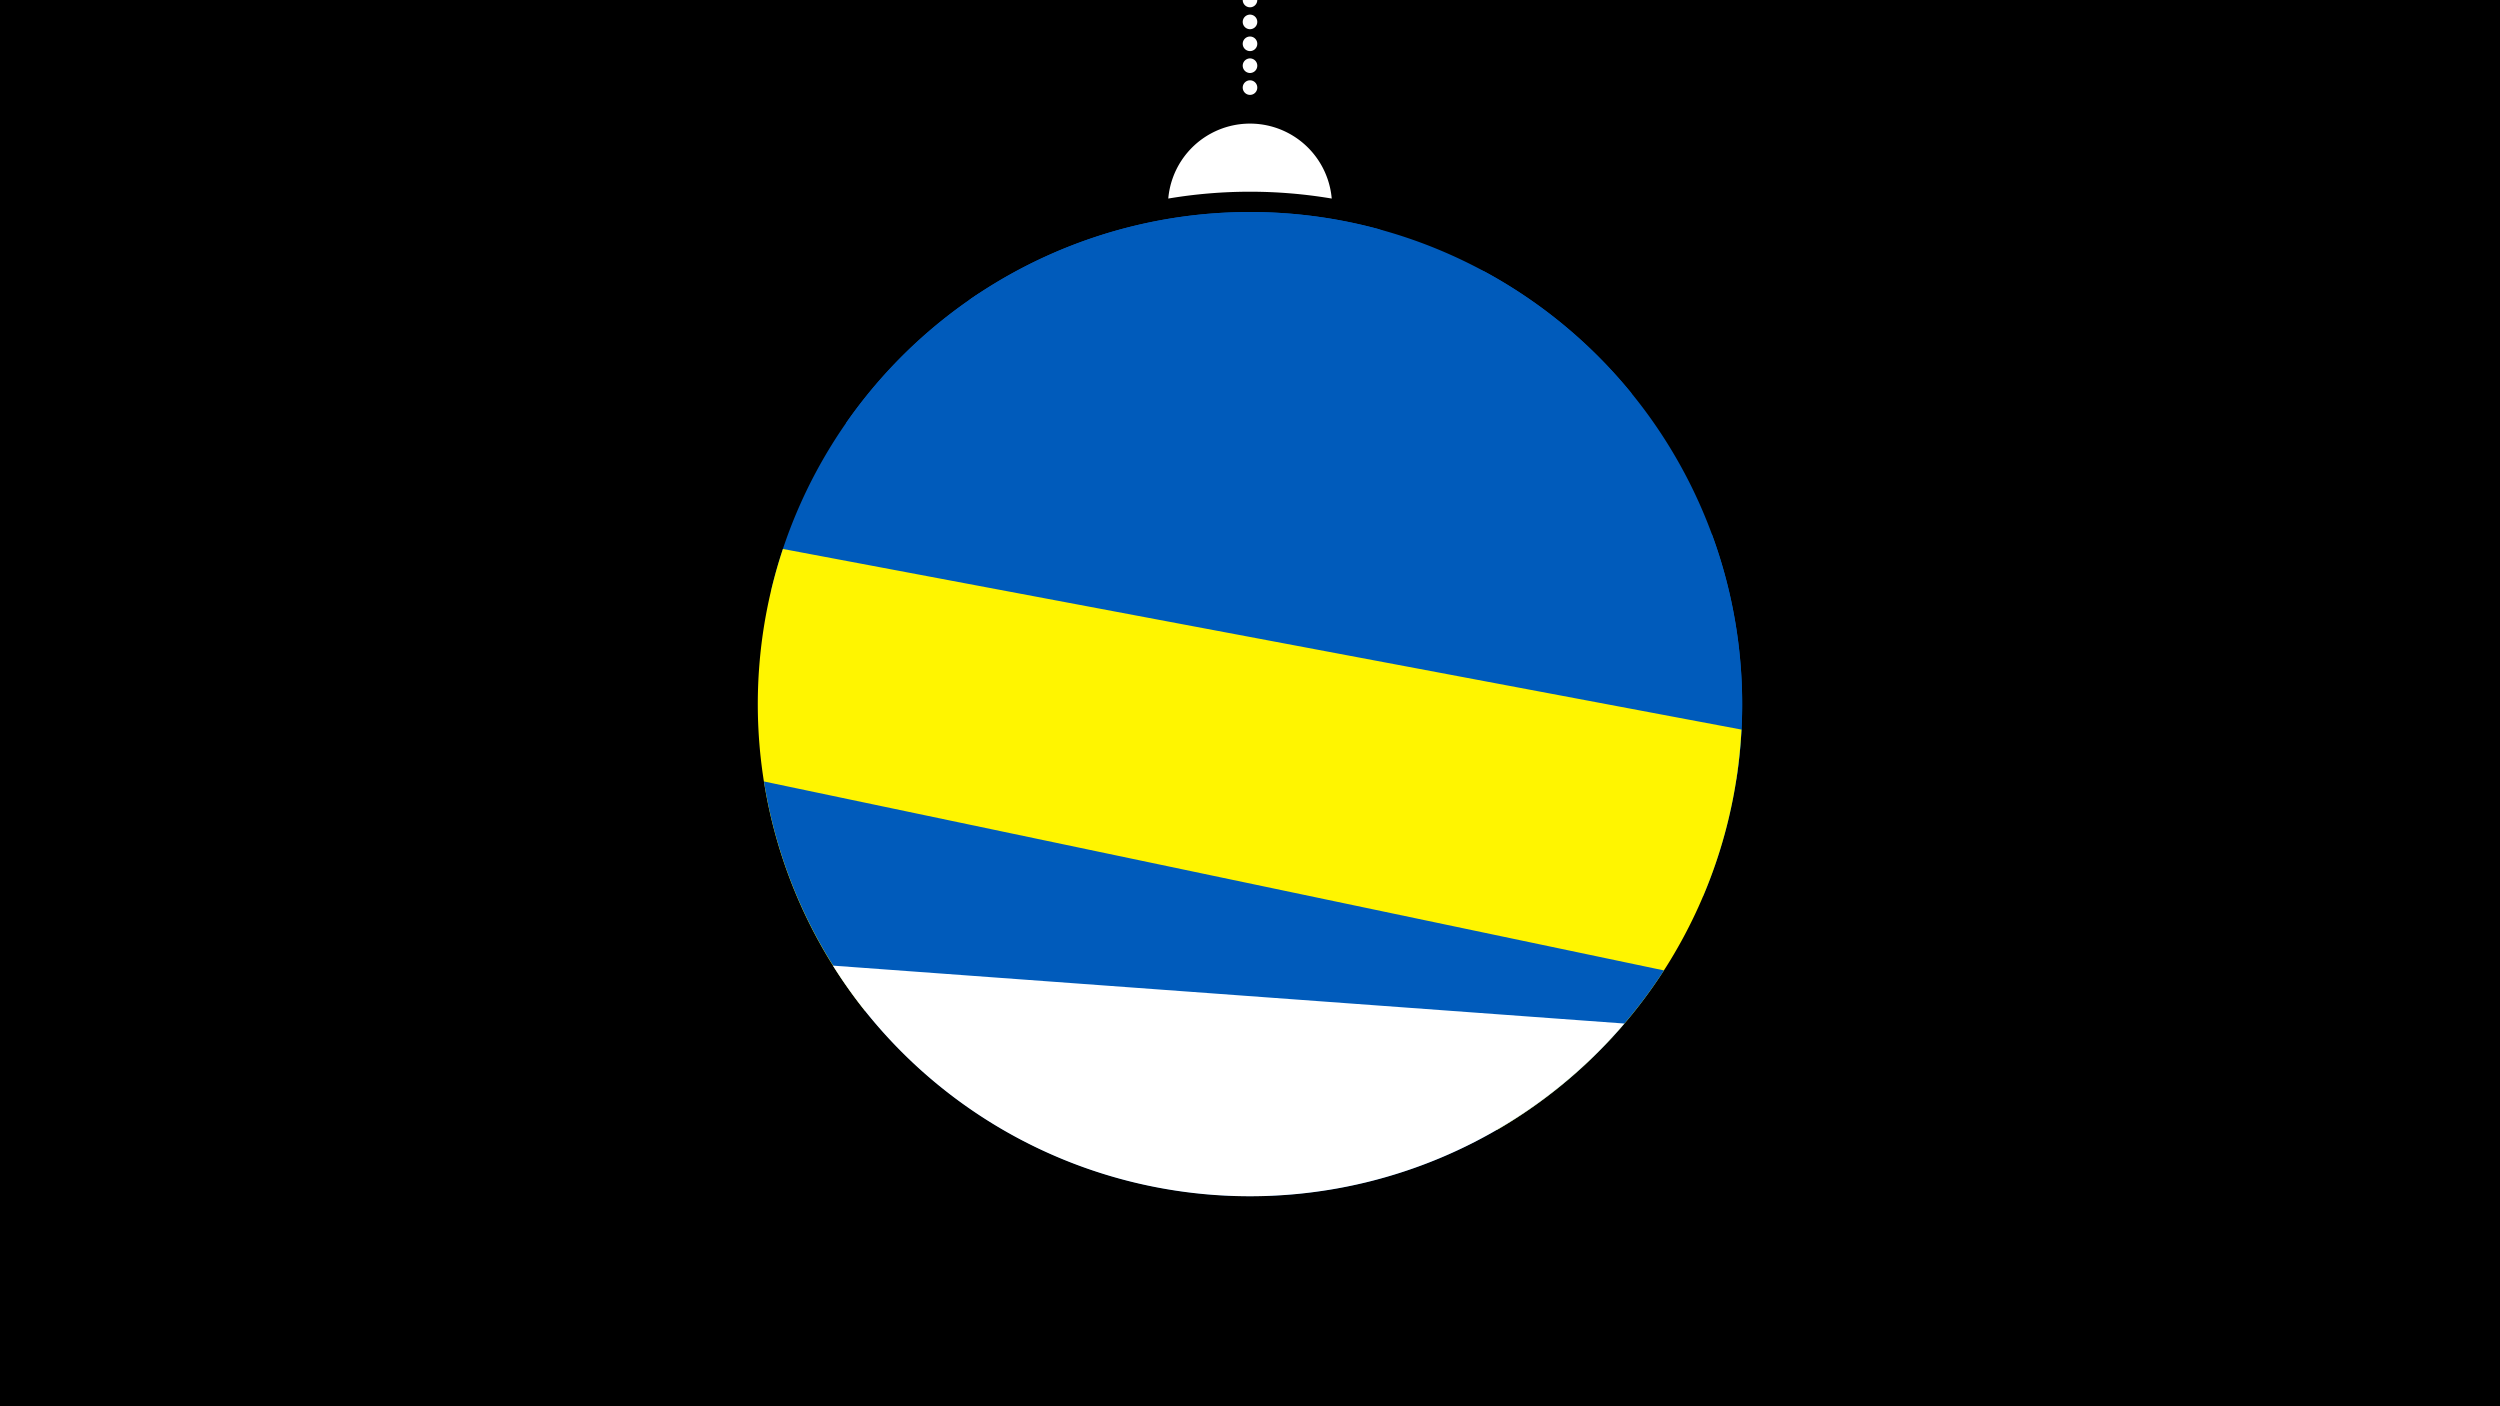 <svg width="1200" height="675" viewBox="-500 -500 1200 675" xmlns="http://www.w3.org/2000/svg"><path d="M-500-500h1200v675h-1200z" fill="#000"/><path d="M139.228,-404.694A 39.375 39.375 0 0 0 60.772 -404.694A 236 236 0 0 1 139.228 -404.694" fill="#fff"/><path d="M100,-500V-447.469" stroke="#fff" stroke-linecap="round" stroke-dasharray="0.01 10.5" stroke-width="7"/><path d="M-34.7-356.1l318 45.1a236.3 236.3 0 0 0-318-45.1" fill="#005bbb" /><path d="M-94-296.8l427.5 170.9a236.3 236.3 0 0 0-120.8-243.7l0 0-51.2-20.5a236.3 236.3 0 0 0-255.5 93.3" fill="#005bbb" /><path d="M-129.9-216.5l447.4 146.7a236.3 236.3 0 0 0 4.2-173.8l0 0-352-115.4a236.3 236.3 0 0 0-99.6 142.5" fill="#005bbb" /><path d="M-84.9-14.9l303.6 57.2a236.3 236.3 0 0 0 117.2-192.1l0 0-460.1-86.7a236.3 236.3 0 0 0 39.3 221.6" fill="#fff500" /><path d="M-133.3-124.9l432 90.7a236.3 236.3 0 0 1-432-90.7" fill="#005bbb" /><path d="M-100.2-36.5l379.9 27.8a236.3 236.3 0 0 1-379.9-27.8" fill="#fff" /></svg>